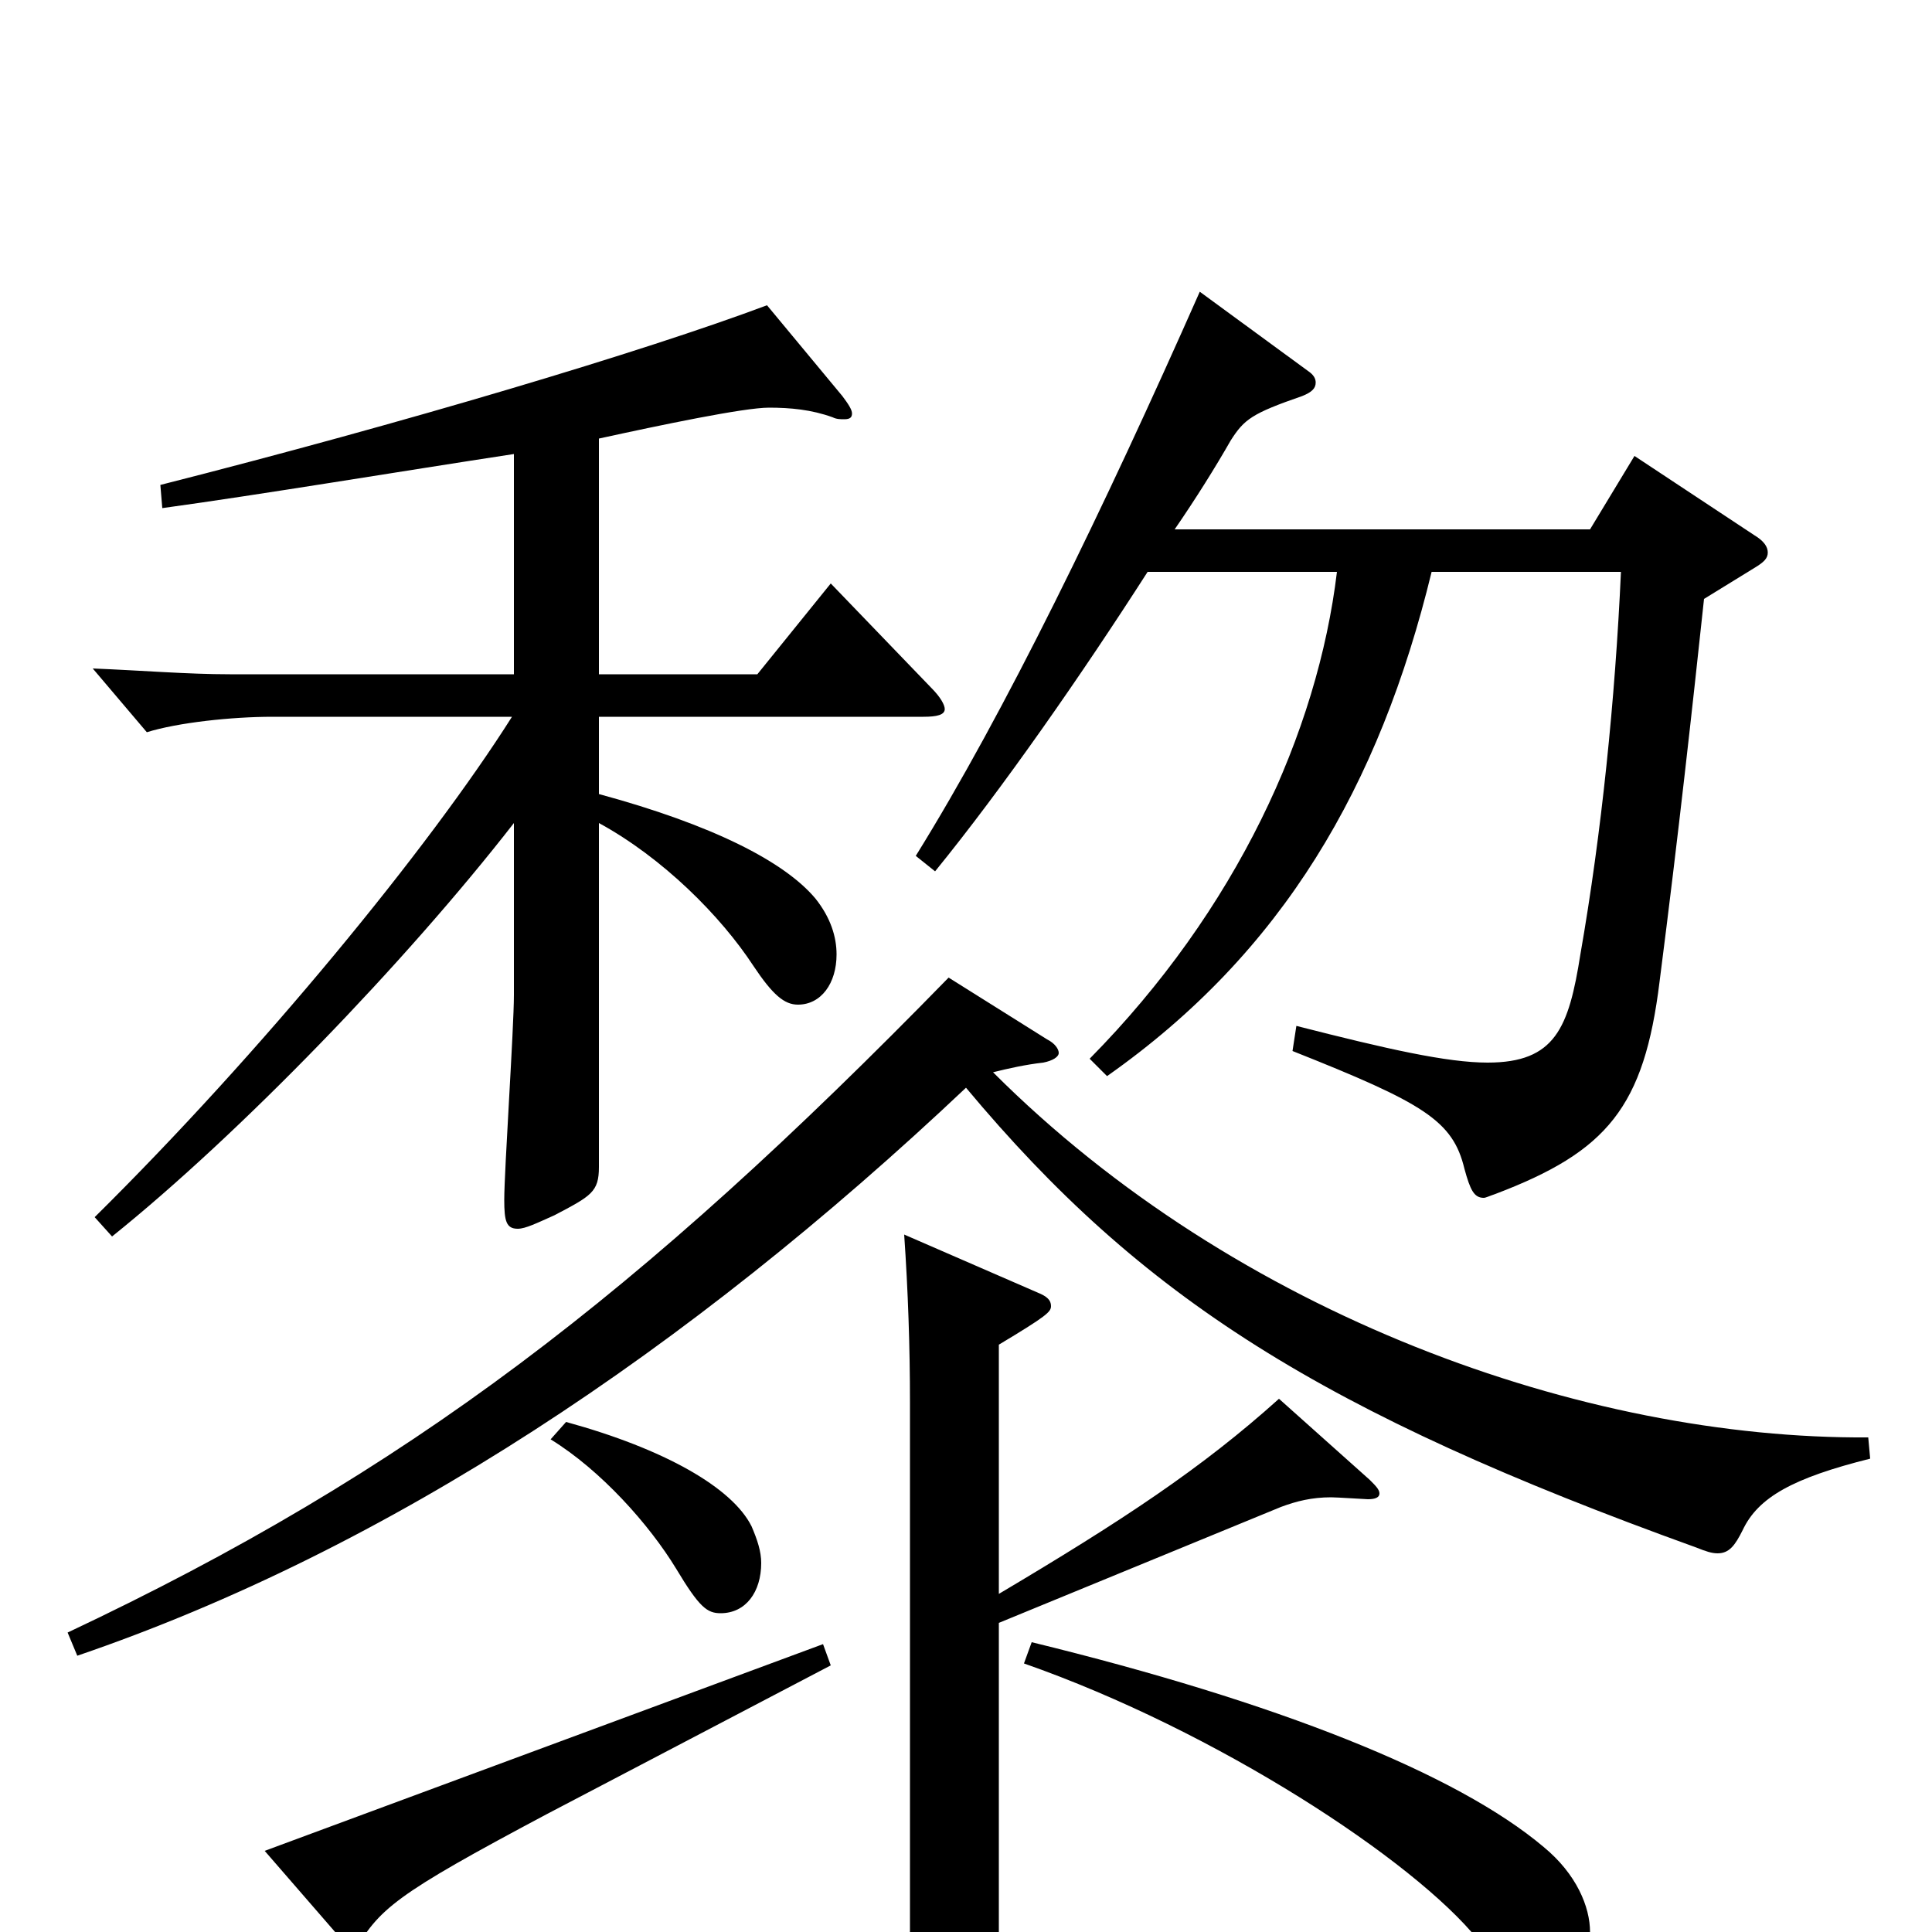 <svg xmlns="http://www.w3.org/2000/svg" viewBox="0 -1000 1000 1000">
	<path fill="#000000" d="M846 -764L823 -726H608C619 -742 629 -758 637 -772C644 -783 648 -786 674 -795C679 -797 681 -799 681 -802C681 -804 680 -806 677 -808L621 -849C571 -736 520 -631 474 -557L484 -549C519 -592 560 -651 594 -704H692C682 -621 640 -529 564 -452L573 -443C664 -507 714 -593 741 -704H839C836 -638 829 -569 818 -506C812 -468 805 -450 770 -450C749 -450 718 -457 671 -469L669 -456C737 -429 752 -420 758 -395C761 -384 763 -380 768 -380C769 -380 771 -381 774 -382C832 -404 851 -427 859 -492C869 -570 876 -634 882 -690L908 -706C913 -709 915 -711 915 -714C915 -717 913 -720 908 -723ZM430 -698L392 -651H310V-773C342 -780 385 -789 398 -789C409 -789 420 -788 431 -784C433 -783 435 -783 437 -783C440 -783 441 -784 441 -786C441 -788 439 -791 436 -795L397 -842C333 -818 209 -781 83 -749L84 -737C135 -744 207 -756 266 -765V-651H119C97 -651 73 -653 48 -654L76 -621C92 -626 120 -629 141 -629H265C222 -561 135 -455 49 -370L58 -360C124 -413 210 -502 266 -574V-485C266 -468 261 -394 261 -379C261 -368 262 -364 268 -364C272 -364 278 -367 287 -371C306 -381 310 -383 310 -396V-574C343 -556 373 -526 390 -500C400 -485 406 -480 413 -480C425 -480 433 -491 433 -506C433 -515 430 -525 422 -535C406 -554 369 -573 310 -589V-629H478C485 -629 489 -630 489 -633C489 -635 487 -639 482 -644ZM967 -256C820 -255 640 -319 514 -445C522 -447 531 -449 540 -450C545 -451 548 -453 548 -455C548 -457 546 -460 542 -462L491 -494C331 -330 211 -238 35 -155L40 -143C201 -198 356 -301 500 -437C591 -328 684 -269 878 -199C883 -197 886 -196 889 -196C895 -196 898 -200 902 -208C910 -225 928 -235 968 -245ZM285 -255C311 -239 336 -211 350 -188C362 -168 366 -165 373 -165C386 -165 394 -176 394 -191C394 -197 392 -203 389 -210C379 -230 344 -250 293 -264ZM662 -276C622 -240 581 -213 517 -175V-304C542 -319 544 -321 544 -324C544 -327 542 -329 537 -331L468 -361C470 -332 471 -303 471 -274V-1C471 11 466 18 443 18C424 18 393 13 342 3L339 16C409 32 435 50 439 83C440 87 442 89 446 89C447 89 448 89 450 88C510 63 517 53 517 14V-160L663 -220C671 -223 679 -225 689 -225C692 -225 707 -224 708 -224C712 -224 714 -225 714 -227C714 -229 712 -231 709 -234ZM426 -149L137 -42L183 11C196 -12 204 -19 283 -61L430 -138ZM530 -139C630 -104 732 -37 765 4C780 23 791 30 800 30C813 30 823 17 823 0C823 -13 816 -30 799 -44C754 -82 661 -119 534 -150Z"/>
</svg>